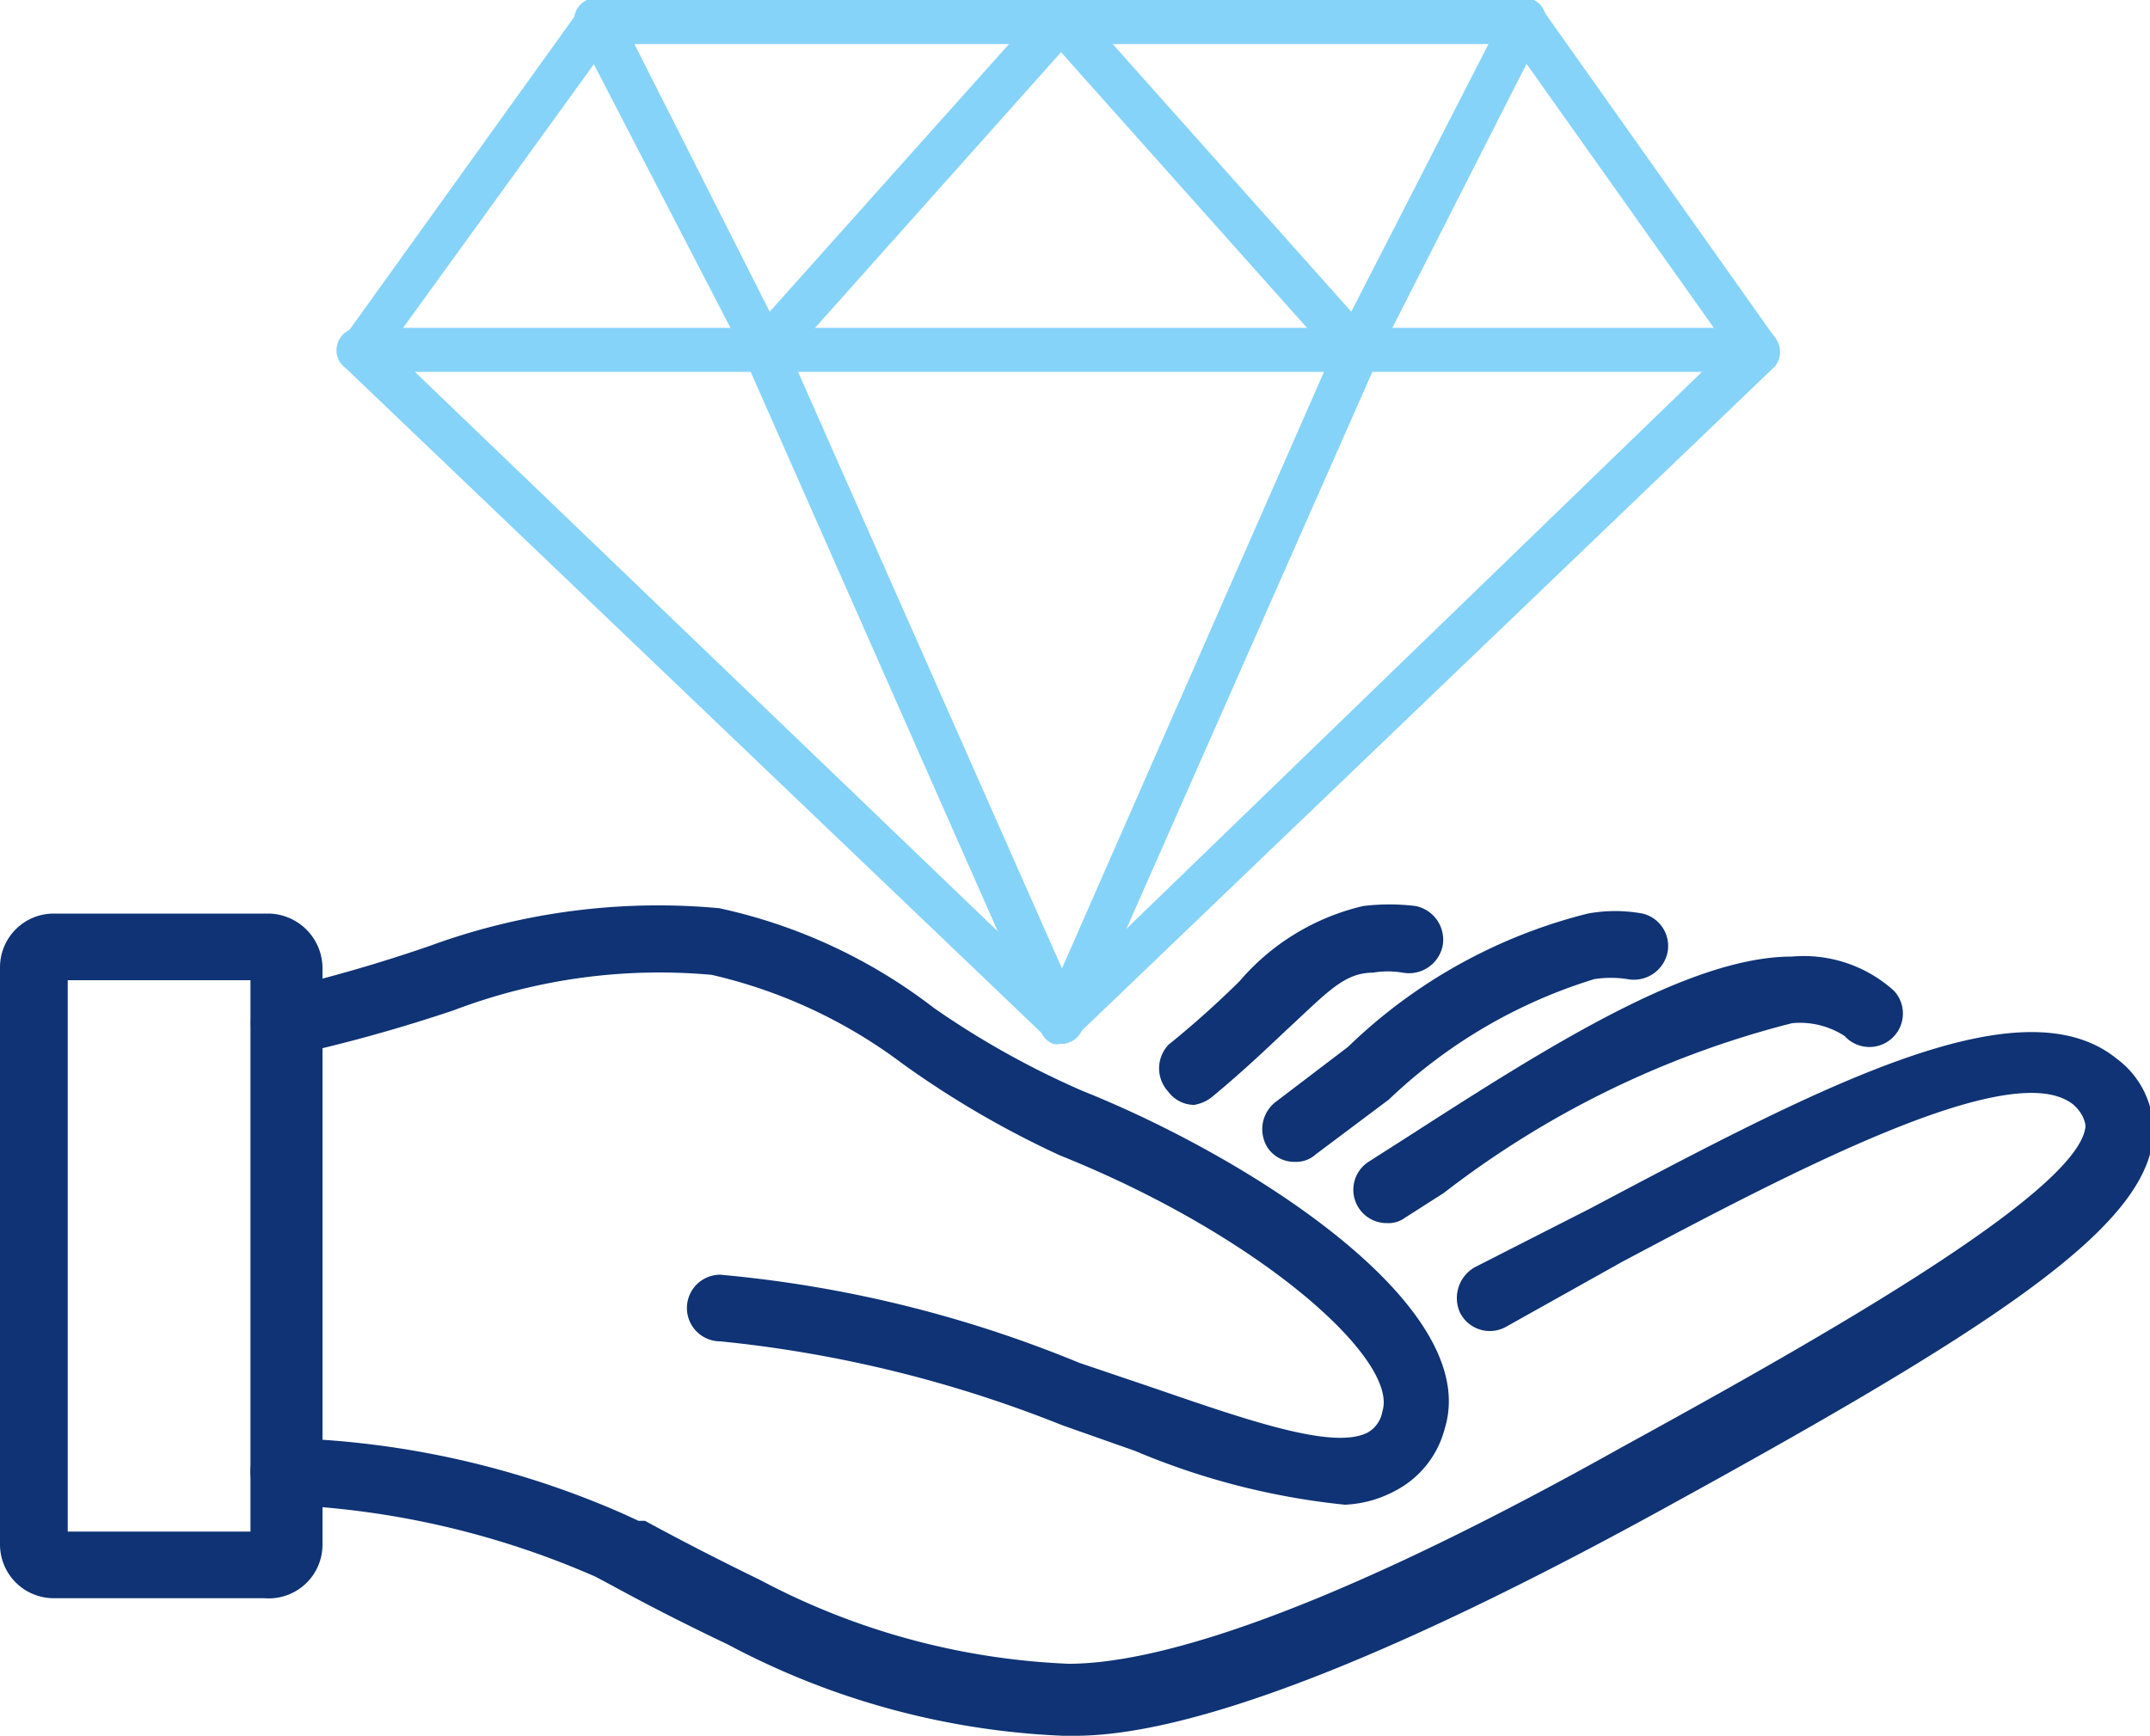 <svg xmlns="http://www.w3.org/2000/svg" viewBox="0 0 20 16.15"><defs><style>.cls-1{fill:#0f3374;}.cls-2{fill:#86d3f9;}</style></defs><g id="Layer_2" data-name="Layer 2"><g id="Layer_1-2" data-name="Layer 1"><path class="cls-1" d="M10,16.15H9.89a7.26,7.26,0,0,1-3.12-.85c-.4-.19-.75-.37-1.08-.55h0l-.15-.08A8,8,0,0,0,2.62,14a.31.31,0,0,1-.29-.33.32.32,0,0,1,.34-.29,8.33,8.33,0,0,1,3.14.71l.13.06,0,0H6c.33.18.68.36,1.07.55a6.7,6.7,0,0,0,2.87.78c.67,0,2.1-.31,5.12-2,1.6-.88,4.28-2.36,4.34-3,0,0,0-.1-.11-.2-.56-.46-2.58.6-4.2,1.46L14,12.35a.31.31,0,0,1-.42-.14.33.33,0,0,1,.14-.42l1.08-.55c2.15-1.14,4-2.11,4.89-1.39a.84.84,0,0,1,.34.73c-.08.86-1.51,1.79-4.67,3.52C12.87,15.46,11.06,16.15,10,16.15Z"/><path class="cls-1" d="M12.51,14a6.76,6.76,0,0,1-1.95-.5l-.68-.24a11.67,11.67,0,0,0-3.18-.78.31.31,0,0,1,0-.62,11.44,11.44,0,0,1,3.34.82l.68.23c.9.31,1.68.58,2,.42a.28.28,0,0,0,.14-.2c.15-.48-1.13-1.63-3-2.38A8.85,8.85,0,0,1,8.4,9.9a4.71,4.71,0,0,0-1.78-.83,5.39,5.39,0,0,0-2.4.33,14.7,14.7,0,0,1-1.51.42.31.31,0,1,1-.13-.61A14.26,14.26,0,0,0,4,8.8a6.18,6.18,0,0,1,2.69-.35,5,5,0,0,1,2,.93,8,8,0,0,0,1.38.77c1.55.62,3.72,2,3.37,3.14a.91.91,0,0,1-.46.58A1.08,1.08,0,0,1,12.51,14Z"/><path class="cls-1" d="M12.9,11.38a.31.31,0,0,1-.26-.14.31.31,0,0,1,.09-.43l.36-.23c1.29-.83,2.62-1.68,3.58-1.68h0a1.25,1.25,0,0,1,.95.32.31.31,0,1,1-.46.42.76.76,0,0,0-.49-.12h0a8.85,8.85,0,0,0-3.24,1.58l-.36.23A.26.26,0,0,1,12.9,11.38Z"/><path class="cls-1" d="M12.05,10.81a.3.3,0,0,1-.25-.12.32.32,0,0,1,.07-.44l.67-.51A4.92,4.92,0,0,1,14.77,8.5a1.41,1.41,0,0,1,.51,0,.31.31,0,0,1,.23.37.32.32,0,0,1-.37.24,1,1,0,0,0-.31,0,4.81,4.81,0,0,0-1.91,1.12l-.68.51A.27.27,0,0,1,12.05,10.81Z"/><path class="cls-1" d="M11.11,10.28a.3.3,0,0,1-.24-.12.32.32,0,0,1,0-.44,8.83,8.83,0,0,0,.66-.59,2.16,2.16,0,0,1,1.15-.7,2,2,0,0,1,.49,0,.32.32,0,0,1,.25.37.32.32,0,0,1-.37.25.83.83,0,0,0-.28,0c-.27,0-.43.19-.81.54-.18.17-.4.38-.69.62A.37.37,0,0,1,11.11,10.28Z"/><path class="cls-1" d="M2.46,14.87H.5a.5.5,0,0,1-.5-.5V9a.5.5,0,0,1,.5-.5h2A.51.51,0,0,1,3,9v5.38A.5.5,0,0,1,2.46,14.87ZM.63,14.25h1.7V9.12H.63Z"/><path class="cls-2" d="M9.87,9.71a.2.2,0,0,1-.14-.06L3.2,3.41a.21.21,0,0,1,0-.27L5.39.09A.2.2,0,0,1,5.56,0h8.62a.2.2,0,0,1,.17.09l2.16,3.05a.21.21,0,0,1,0,.27L10,9.65A.2.2,0,0,1,9.87,9.71ZM3.62,3.23l6.25,6,6.2-6-2-2.82H5.66Z"/><path class="cls-2" d="M16.34,3.46h-13a.2.2,0,0,1-.21-.2.21.21,0,0,1,.21-.21h13a.21.21,0,0,1,.21.21A.2.2,0,0,1,16.34,3.46Z"/><path class="cls-2" d="M7.11,3.46h0a.21.21,0,0,1-.16-.11L5.37.3A.21.21,0,0,1,5.46,0a.21.21,0,0,1,.28.09L7.16,2.9,9.69.07A.21.21,0,1,1,10,.34L7.27,3.4A.23.23,0,0,1,7.11,3.46Z"/><path class="cls-2" d="M9.88,9.71a.2.2,0,0,1-.19-.12L6.93,3.34a.2.2,0,1,1,.37-.16l2.76,6.24a.2.2,0,0,1-.1.27A.13.13,0,0,1,9.88,9.71Z"/><path class="cls-2" d="M12.62,3.46a.2.2,0,0,1-.15-.06L9.74.34a.21.21,0,0,1,0-.29.21.21,0,0,1,.29,0L12.57,2.9,14,.11A.2.2,0,0,1,14.27,0a.21.21,0,0,1,.09.28L12.8,3.35a.21.21,0,0,1-.15.11Z"/><path class="cls-2" d="M9.87,9.71a.13.13,0,0,1-.08,0,.2.2,0,0,1-.1-.27l2.74-6.24a.21.21,0,1,1,.38.16L10.06,9.59A.2.2,0,0,1,9.87,9.71Z"/></g></g></svg>
